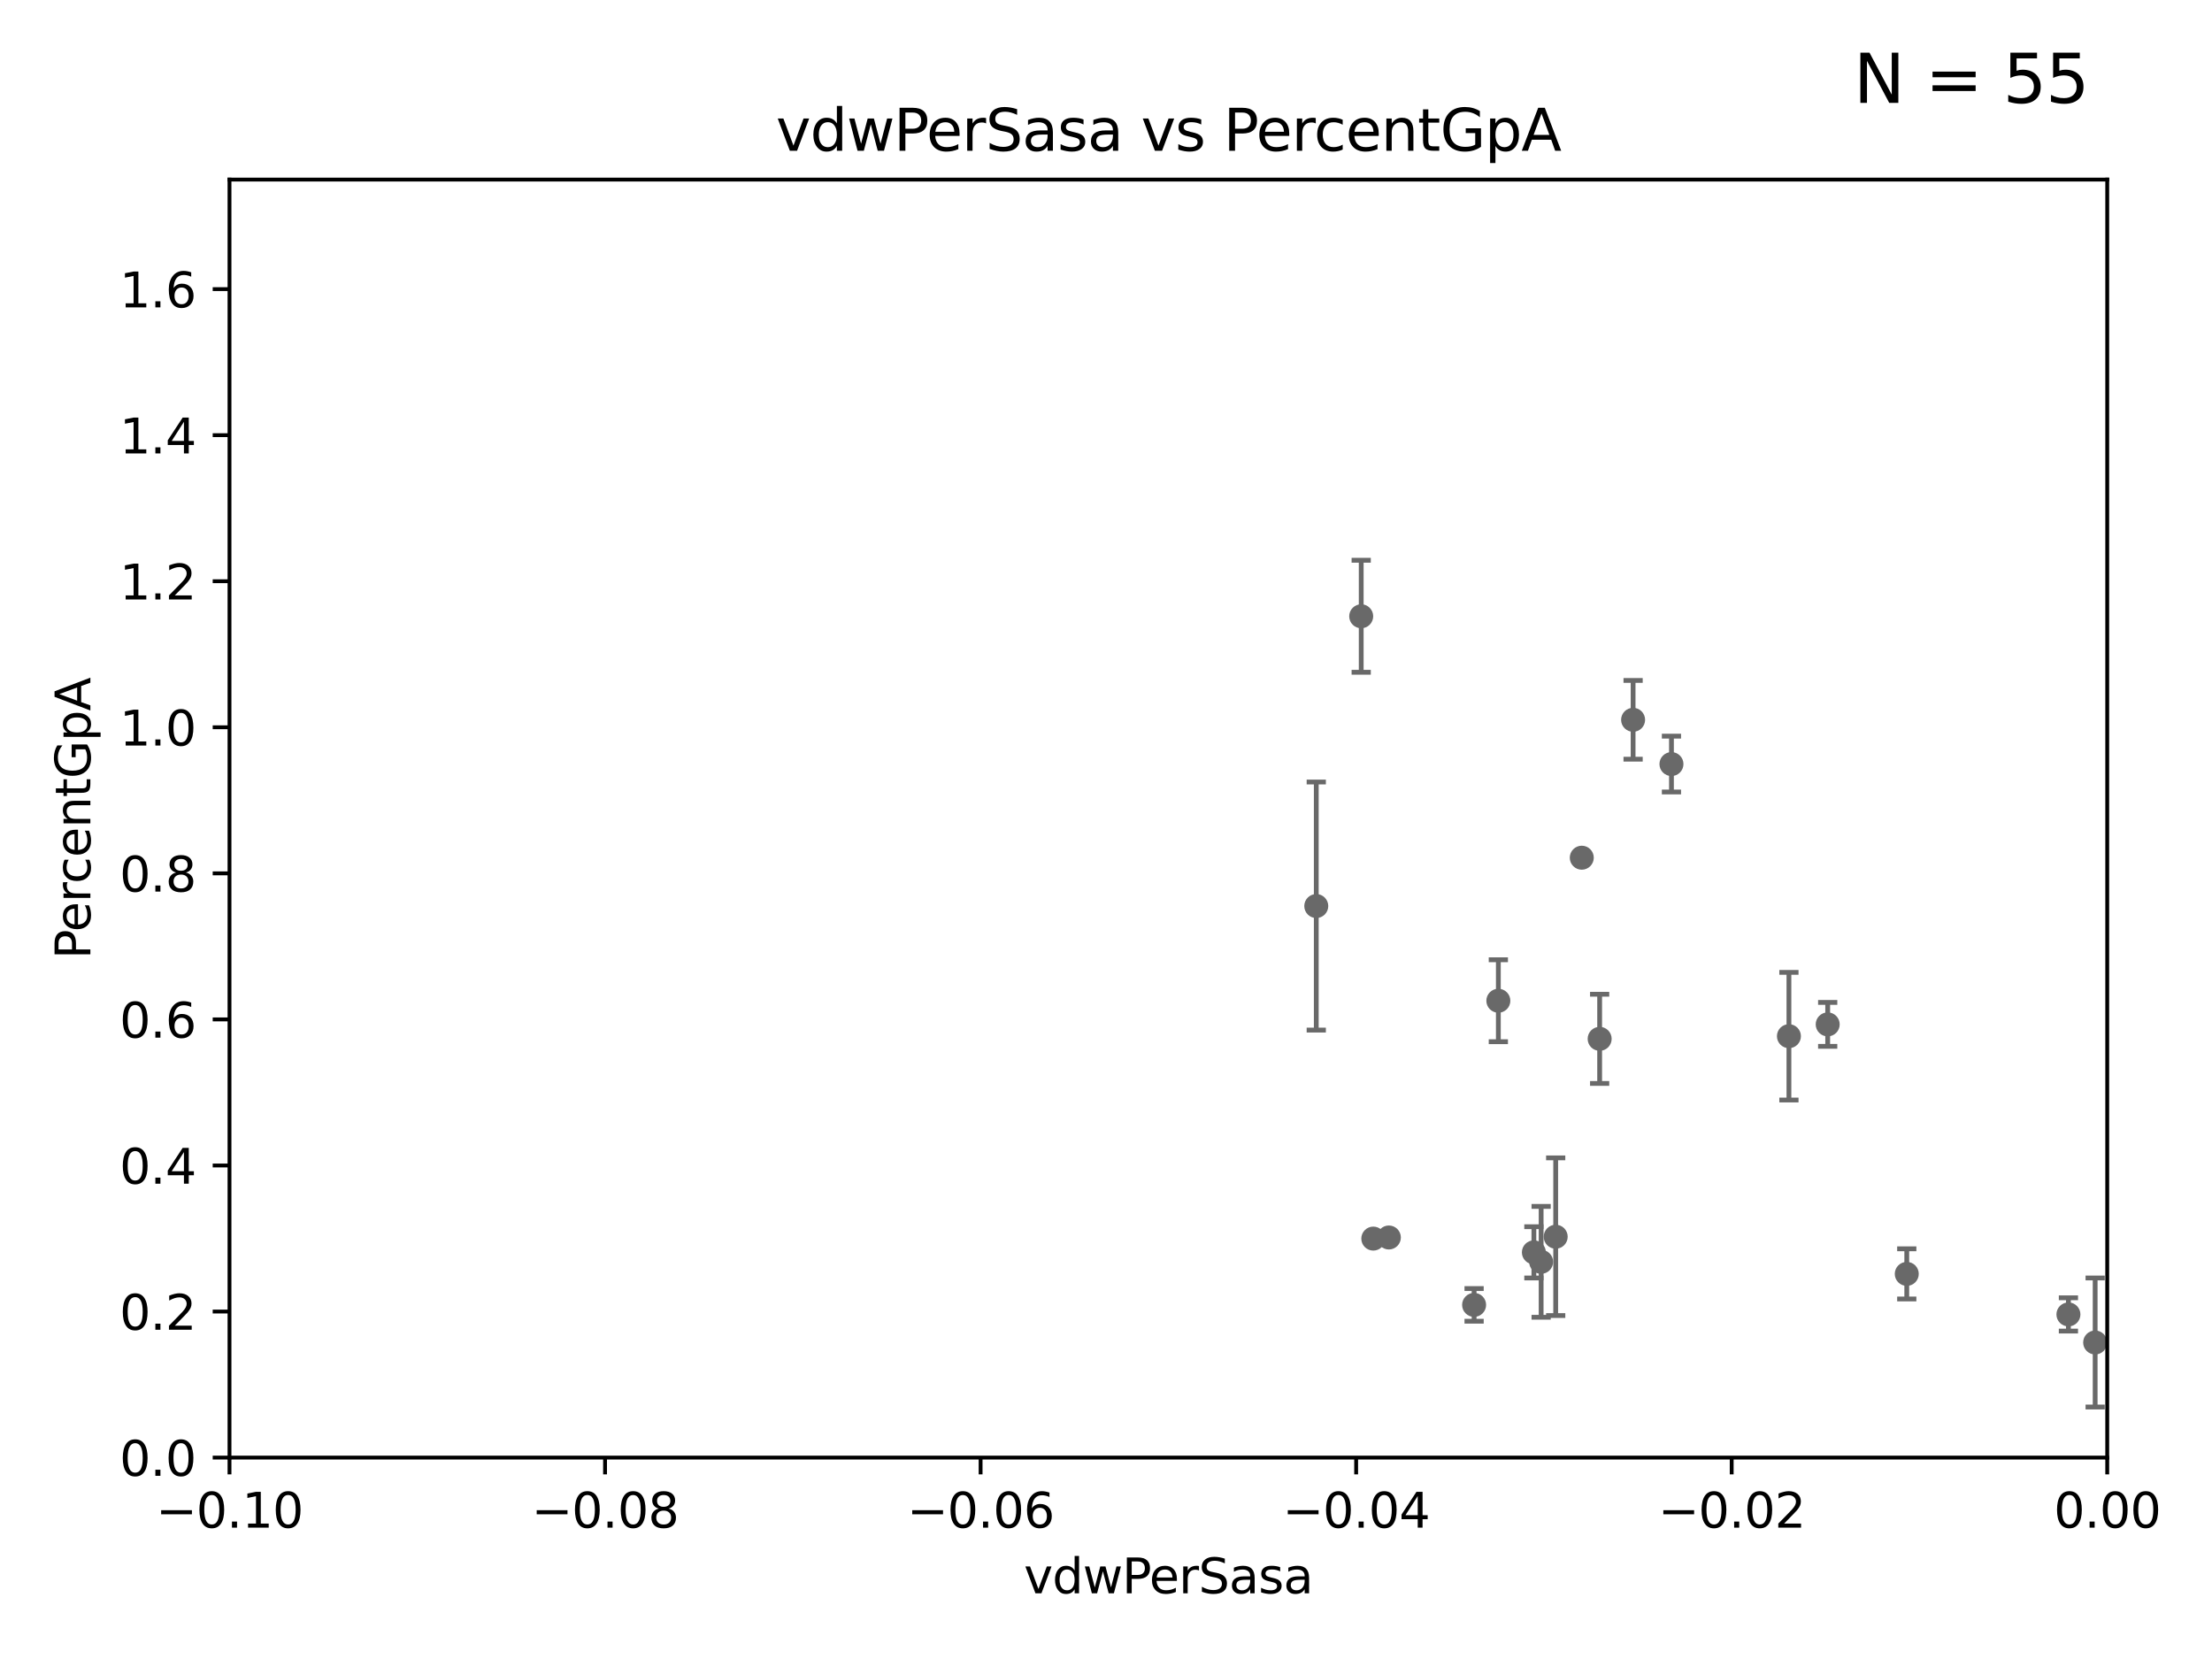 <?xml version="1.0" encoding="utf-8" standalone="no"?>
<!DOCTYPE svg PUBLIC "-//W3C//DTD SVG 1.1//EN"
  "http://www.w3.org/Graphics/SVG/1.1/DTD/svg11.dtd">
<svg xmlns:xlink="http://www.w3.org/1999/xlink" width="460.8pt" height="345.6pt" viewBox="0 0 460.8 345.6" xmlns="http://www.w3.org/2000/svg" version="1.1">
 <defs>
  <style type="text/css">*{stroke-linejoin: round; stroke-linecap: butt}</style>
 </defs>
 <g id="figure_1">
  <g id="patch_1">
   <path d="M 0 345.6 
L 460.8 345.6 
L 460.8 0 
L 0 0 
z
" style="fill: #ffffff"/>
  </g>
  <g id="axes_1">
   <g id="patch_2">
    <path d="M 47.81 303.64 
L 438.975 303.64 
L 438.975 37.411 
L 47.81 37.411 
z
" style="fill: #ffffff"/>
   </g>
   <g id="PathCollection_1">
    <defs>
     <path id="mbc9304e304" d="M 0 1.118 
C 0.297 1.118 0.581 1 0.791 0.791 
C 1 0.581 1.118 0.297 1.118 0 
C 1.118 -0.297 1 -0.581 0.791 -0.791 
C 0.581 -1 0.297 -1.118 0 -1.118 
C -0.297 -1.118 -0.581 -1 -0.791 -0.791 
C -1 -0.581 -1.118 -0.297 -1.118 0 
C -1.118 0.297 -1 0.581 -0.791 0.791 
C -0.581 1 -0.297 1.118 0 1.118 
z
" style="stroke: #696969"/>
    </defs>
    <g clip-path="url(#pb06c8b410a)">
     <use xlink:href="#mbc9304e304" x="9653.976" y="195.67" style="fill: #696969; stroke: #696969"/>
     <use xlink:href="#mbc9304e304" x="1565.303" y="280.062" style="fill: #696969; stroke: #696969"/>
     <use xlink:href="#mbc9304e304" x="866.01" y="264.777" style="fill: #696969; stroke: #696969"/>
     <use xlink:href="#mbc9304e304" x="307.083" y="271.833" style="fill: #696969; stroke: #696969"/>
     <use xlink:href="#mbc9304e304" x="283.563" y="128.379" style="fill: #696969; stroke: #696969"/>
     <use xlink:href="#mbc9304e304" x="552.447" y="169.654" style="fill: #696969; stroke: #696969"/>
     <use xlink:href="#mbc9304e304" x="528.298" y="275.444" style="fill: #696969; stroke: #696969"/>
     <use xlink:href="#mbc9304e304" x="319.535" y="260.887" style="fill: #696969; stroke: #696969"/>
     <use xlink:href="#mbc9304e304" x="688.225" y="268.204" style="fill: #696969; stroke: #696969"/>
     <use xlink:href="#mbc9304e304" x="289.325" y="257.791" style="fill: #696969; stroke: #696969"/>
     <use xlink:href="#mbc9304e304" x="33178.6" y="258.101" style="fill: #696969; stroke: #696969"/>
     <use xlink:href="#mbc9304e304" x="33178.6" y="283.722" style="fill: #696969; stroke: #696969"/>
     <use xlink:href="#mbc9304e304" x="1369.319" y="283.915" style="fill: #696969; stroke: #696969"/>
     <use xlink:href="#mbc9304e304" x="1175.123" y="276.032" style="fill: #696969; stroke: #696969"/>
     <use xlink:href="#mbc9304e304" x="380.743" y="213.398" style="fill: #696969; stroke: #696969"/>
     <use xlink:href="#mbc9304e304" x="436.459" y="279.665" style="fill: #696969; stroke: #696969"/>
     <use xlink:href="#mbc9304e304" x="8765.31" y="273.807" style="fill: #696969; stroke: #696969"/>
     <use xlink:href="#mbc9304e304" x="33178.6" y="273.233" style="fill: #696969; stroke: #696969"/>
     <use xlink:href="#mbc9304e304" x="33178.6" y="280.37" style="fill: #696969; stroke: #696969"/>
     <use xlink:href="#mbc9304e304" x="1002.604" y="281.76" style="fill: #696969; stroke: #696969"/>
     <use xlink:href="#mbc9304e304" x="33178.6" y="263.62" style="fill: #696969; stroke: #696969"/>
     <use xlink:href="#mbc9304e304" x="33178.6" y="261.503" style="fill: #696969; stroke: #696969"/>
     <use xlink:href="#mbc9304e304" x="538.1" y="261.758" style="fill: #696969; stroke: #696969"/>
     <use xlink:href="#mbc9304e304" x="2211.738" y="266.665" style="fill: #696969; stroke: #696969"/>
     <use xlink:href="#mbc9304e304" x="312.133" y="208.472" style="fill: #696969; stroke: #696969"/>
     <use xlink:href="#mbc9304e304" x="430.89" y="273.817" style="fill: #696969; stroke: #696969"/>
     <use xlink:href="#mbc9304e304" x="879.323" y="267.476" style="fill: #696969; stroke: #696969"/>
     <use xlink:href="#mbc9304e304" x="718.891" y="183.463" style="fill: #696969; stroke: #696969"/>
     <use xlink:href="#mbc9304e304" x="1232.283" y="269.36" style="fill: #696969; stroke: #696969"/>
     <use xlink:href="#mbc9304e304" x="324.079" y="257.632" style="fill: #696969; stroke: #696969"/>
     <use xlink:href="#mbc9304e304" x="348.194" y="159.169" style="fill: #696969; stroke: #696969"/>
     <use xlink:href="#mbc9304e304" x="6236" y="267.765" style="fill: #696969; stroke: #696969"/>
     <use xlink:href="#mbc9304e304" x="1198.84" y="284.567" style="fill: #696969; stroke: #696969"/>
     <use xlink:href="#mbc9304e304" x="321.046" y="262.862" style="fill: #696969; stroke: #696969"/>
     <use xlink:href="#mbc9304e304" x="636.722" y="273.883" style="fill: #696969; stroke: #696969"/>
     <use xlink:href="#mbc9304e304" x="844.499" y="255.442" style="fill: #696969; stroke: #696969"/>
     <use xlink:href="#mbc9304e304" x="726.862" y="271.695" style="fill: #696969; stroke: #696969"/>
     <use xlink:href="#mbc9304e304" x="24264.624" y="280.252" style="fill: #696969; stroke: #696969"/>
     <use xlink:href="#mbc9304e304" x="463.558" y="272.193" style="fill: #696969; stroke: #696969"/>
     <use xlink:href="#mbc9304e304" x="1070.57" y="259.704" style="fill: #696969; stroke: #696969"/>
     <use xlink:href="#mbc9304e304" x="372.666" y="215.856" style="fill: #696969; stroke: #696969"/>
     <use xlink:href="#mbc9304e304" x="274.203" y="188.745" style="fill: #696969; stroke: #696969"/>
     <use xlink:href="#mbc9304e304" x="340.205" y="149.949" style="fill: #696969; stroke: #696969"/>
     <use xlink:href="#mbc9304e304" x="397.215" y="265.375" style="fill: #696969; stroke: #696969"/>
     <use xlink:href="#mbc9304e304" x="510.7" y="231.703" style="fill: #696969; stroke: #696969"/>
     <use xlink:href="#mbc9304e304" x="1459.658" y="269.341" style="fill: #696969; stroke: #696969"/>
     <use xlink:href="#mbc9304e304" x="9782.265" y="276.916" style="fill: #696969; stroke: #696969"/>
     <use xlink:href="#mbc9304e304" x="286.084" y="258.022" style="fill: #696969; stroke: #696969"/>
     <use xlink:href="#mbc9304e304" x="33178.6" y="263.758" style="fill: #696969; stroke: #696969"/>
     <use xlink:href="#mbc9304e304" x="33178.6" y="255.596" style="fill: #696969; stroke: #696969"/>
     <use xlink:href="#mbc9304e304" x="2691.073" y="247.439" style="fill: #696969; stroke: #696969"/>
     <use xlink:href="#mbc9304e304" x="33178.6" y="247.667" style="fill: #696969; stroke: #696969"/>
     <use xlink:href="#mbc9304e304" x="33178.6" y="187.638" style="fill: #696969; stroke: #696969"/>
     <use xlink:href="#mbc9304e304" x="329.513" y="178.676" style="fill: #696969; stroke: #696969"/>
     <use xlink:href="#mbc9304e304" x="564.345" y="267.931" style="fill: #696969; stroke: #696969"/>
     <use xlink:href="#mbc9304e304" x="333.237" y="216.408" style="fill: #696969; stroke: #696969"/>
     <use xlink:href="#mbc9304e304" x="463.894" y="247.07" style="fill: #696969; stroke: #696969"/>
     <use xlink:href="#mbc9304e304" x="803.797" y="264.922" style="fill: #696969; stroke: #696969"/>
     <use xlink:href="#mbc9304e304" x="22883.803" y="176.593" style="fill: #696969; stroke: #696969"/>
     <use xlink:href="#mbc9304e304" x="19660.018" y="187.24" style="fill: #696969; stroke: #696969"/>
    </g>
   </g>
   <g id="matplotlib.axis_1">
    <g id="xtick_1">
     <g id="line2d_1">
      <defs>
       <path id="m55d1fd23fe" d="M 0 0 
L 0 3.5 
" style="stroke: #000000; stroke-width: 0.8"/>
      </defs>
      <g>
       <use xlink:href="#m55d1fd23fe" x="47.81" y="303.64" style="stroke: #000000; stroke-width: 0.8"/>
      </g>
     </g>
     <g id="text_1">
      <!-- −0.10 -->
      <g transform="translate(32.487 318.238)scale(0.1 -0.1)">
       <defs>
        <path id="DejaVuSans-2212" d="M 678 2272 
L 4684 2272 
L 4684 1741 
L 678 1741 
L 678 2272 
z
" transform="scale(0.016)"/>
        <path id="DejaVuSans-30" d="M 2034 4250 
Q 1547 4250 1301 3770 
Q 1056 3291 1056 2328 
Q 1056 1369 1301 889 
Q 1547 409 2034 409 
Q 2525 409 2770 889 
Q 3016 1369 3016 2328 
Q 3016 3291 2770 3770 
Q 2525 4250 2034 4250 
z
M 2034 4750 
Q 2819 4750 3233 4129 
Q 3647 3509 3647 2328 
Q 3647 1150 3233 529 
Q 2819 -91 2034 -91 
Q 1250 -91 836 529 
Q 422 1150 422 2328 
Q 422 3509 836 4129 
Q 1250 4750 2034 4750 
z
" transform="scale(0.016)"/>
        <path id="DejaVuSans-2e" d="M 684 794 
L 1344 794 
L 1344 0 
L 684 0 
L 684 794 
z
" transform="scale(0.016)"/>
        <path id="DejaVuSans-31" d="M 794 531 
L 1825 531 
L 1825 4091 
L 703 3866 
L 703 4441 
L 1819 4666 
L 2450 4666 
L 2450 531 
L 3481 531 
L 3481 0 
L 794 0 
L 794 531 
z
" transform="scale(0.016)"/>
       </defs>
       <use xlink:href="#DejaVuSans-2212"/>
       <use xlink:href="#DejaVuSans-30" x="83.789"/>
       <use xlink:href="#DejaVuSans-2e" x="147.412"/>
       <use xlink:href="#DejaVuSans-31" x="179.199"/>
       <use xlink:href="#DejaVuSans-30" x="242.822"/>
      </g>
     </g>
    </g>
    <g id="xtick_2">
     <g id="line2d_2">
      <g>
       <use xlink:href="#m55d1fd23fe" x="126.043" y="303.64" style="stroke: #000000; stroke-width: 0.8"/>
      </g>
     </g>
     <g id="text_2">
      <!-- −0.08 -->
      <g transform="translate(110.72 318.238)scale(0.1 -0.1)">
       <defs>
        <path id="DejaVuSans-38" d="M 2034 2216 
Q 1584 2216 1326 1975 
Q 1069 1734 1069 1313 
Q 1069 891 1326 650 
Q 1584 409 2034 409 
Q 2484 409 2743 651 
Q 3003 894 3003 1313 
Q 3003 1734 2745 1975 
Q 2488 2216 2034 2216 
z
M 1403 2484 
Q 997 2584 770 2862 
Q 544 3141 544 3541 
Q 544 4100 942 4425 
Q 1341 4750 2034 4750 
Q 2731 4750 3128 4425 
Q 3525 4100 3525 3541 
Q 3525 3141 3298 2862 
Q 3072 2584 2669 2484 
Q 3125 2378 3379 2068 
Q 3634 1759 3634 1313 
Q 3634 634 3220 271 
Q 2806 -91 2034 -91 
Q 1263 -91 848 271 
Q 434 634 434 1313 
Q 434 1759 690 2068 
Q 947 2378 1403 2484 
z
M 1172 3481 
Q 1172 3119 1398 2916 
Q 1625 2713 2034 2713 
Q 2441 2713 2670 2916 
Q 2900 3119 2900 3481 
Q 2900 3844 2670 4047 
Q 2441 4250 2034 4250 
Q 1625 4250 1398 4047 
Q 1172 3844 1172 3481 
z
" transform="scale(0.016)"/>
       </defs>
       <use xlink:href="#DejaVuSans-2212"/>
       <use xlink:href="#DejaVuSans-30" x="83.789"/>
       <use xlink:href="#DejaVuSans-2e" x="147.412"/>
       <use xlink:href="#DejaVuSans-30" x="179.199"/>
       <use xlink:href="#DejaVuSans-38" x="242.822"/>
      </g>
     </g>
    </g>
    <g id="xtick_3">
     <g id="line2d_3">
      <g>
       <use xlink:href="#m55d1fd23fe" x="204.276" y="303.64" style="stroke: #000000; stroke-width: 0.8"/>
      </g>
     </g>
     <g id="text_3">
      <!-- −0.06 -->
      <g transform="translate(188.953 318.238)scale(0.1 -0.1)">
       <defs>
        <path id="DejaVuSans-36" d="M 2113 2584 
Q 1688 2584 1439 2293 
Q 1191 2003 1191 1497 
Q 1191 994 1439 701 
Q 1688 409 2113 409 
Q 2538 409 2786 701 
Q 3034 994 3034 1497 
Q 3034 2003 2786 2293 
Q 2538 2584 2113 2584 
z
M 3366 4563 
L 3366 3988 
Q 3128 4100 2886 4159 
Q 2644 4219 2406 4219 
Q 1781 4219 1451 3797 
Q 1122 3375 1075 2522 
Q 1259 2794 1537 2939 
Q 1816 3084 2150 3084 
Q 2853 3084 3261 2657 
Q 3669 2231 3669 1497 
Q 3669 778 3244 343 
Q 2819 -91 2113 -91 
Q 1303 -91 875 529 
Q 447 1150 447 2328 
Q 447 3434 972 4092 
Q 1497 4750 2381 4750 
Q 2619 4750 2861 4703 
Q 3103 4656 3366 4563 
z
" transform="scale(0.016)"/>
       </defs>
       <use xlink:href="#DejaVuSans-2212"/>
       <use xlink:href="#DejaVuSans-30" x="83.789"/>
       <use xlink:href="#DejaVuSans-2e" x="147.412"/>
       <use xlink:href="#DejaVuSans-30" x="179.199"/>
       <use xlink:href="#DejaVuSans-36" x="242.822"/>
      </g>
     </g>
    </g>
    <g id="xtick_4">
     <g id="line2d_4">
      <g>
       <use xlink:href="#m55d1fd23fe" x="282.509" y="303.64" style="stroke: #000000; stroke-width: 0.8"/>
      </g>
     </g>
     <g id="text_4">
      <!-- −0.04 -->
      <g transform="translate(267.186 318.238)scale(0.1 -0.1)">
       <defs>
        <path id="DejaVuSans-34" d="M 2419 4116 
L 825 1625 
L 2419 1625 
L 2419 4116 
z
M 2253 4666 
L 3047 4666 
L 3047 1625 
L 3713 1625 
L 3713 1100 
L 3047 1100 
L 3047 0 
L 2419 0 
L 2419 1100 
L 313 1100 
L 313 1709 
L 2253 4666 
z
" transform="scale(0.016)"/>
       </defs>
       <use xlink:href="#DejaVuSans-2212"/>
       <use xlink:href="#DejaVuSans-30" x="83.789"/>
       <use xlink:href="#DejaVuSans-2e" x="147.412"/>
       <use xlink:href="#DejaVuSans-30" x="179.199"/>
       <use xlink:href="#DejaVuSans-34" x="242.822"/>
      </g>
     </g>
    </g>
    <g id="xtick_5">
     <g id="line2d_5">
      <g>
       <use xlink:href="#m55d1fd23fe" x="360.742" y="303.64" style="stroke: #000000; stroke-width: 0.8"/>
      </g>
     </g>
     <g id="text_5">
      <!-- −0.02 -->
      <g transform="translate(345.419 318.238)scale(0.1 -0.1)">
       <defs>
        <path id="DejaVuSans-32" d="M 1228 531 
L 3431 531 
L 3431 0 
L 469 0 
L 469 531 
Q 828 903 1448 1529 
Q 2069 2156 2228 2338 
Q 2531 2678 2651 2914 
Q 2772 3150 2772 3378 
Q 2772 3750 2511 3984 
Q 2250 4219 1831 4219 
Q 1534 4219 1204 4116 
Q 875 4013 500 3803 
L 500 4441 
Q 881 4594 1212 4672 
Q 1544 4750 1819 4750 
Q 2544 4750 2975 4387 
Q 3406 4025 3406 3419 
Q 3406 3131 3298 2873 
Q 3191 2616 2906 2266 
Q 2828 2175 2409 1742 
Q 1991 1309 1228 531 
z
" transform="scale(0.016)"/>
       </defs>
       <use xlink:href="#DejaVuSans-2212"/>
       <use xlink:href="#DejaVuSans-30" x="83.789"/>
       <use xlink:href="#DejaVuSans-2e" x="147.412"/>
       <use xlink:href="#DejaVuSans-30" x="179.199"/>
       <use xlink:href="#DejaVuSans-32" x="242.822"/>
      </g>
     </g>
    </g>
    <g id="xtick_6">
     <g id="line2d_6">
      <g>
       <use xlink:href="#m55d1fd23fe" x="438.975" y="303.64" style="stroke: #000000; stroke-width: 0.8"/>
      </g>
     </g>
     <g id="text_6">
      <!-- 0.00 -->
      <g transform="translate(427.842 318.238)scale(0.1 -0.1)">
       <use xlink:href="#DejaVuSans-30"/>
       <use xlink:href="#DejaVuSans-2e" x="63.623"/>
       <use xlink:href="#DejaVuSans-30" x="95.41"/>
       <use xlink:href="#DejaVuSans-30" x="159.033"/>
      </g>
     </g>
    </g>
    <g id="text_7">
     <!-- vdwPerSasa -->
     <g transform="translate(213.297 331.917)scale(0.1 -0.1)">
      <defs>
       <path id="DejaVuSans-76" d="M 191 3500 
L 800 3500 
L 1894 563 
L 2988 3500 
L 3597 3500 
L 2284 0 
L 1503 0 
L 191 3500 
z
" transform="scale(0.016)"/>
       <path id="DejaVuSans-64" d="M 2906 2969 
L 2906 4863 
L 3481 4863 
L 3481 0 
L 2906 0 
L 2906 525 
Q 2725 213 2448 61 
Q 2172 -91 1784 -91 
Q 1150 -91 751 415 
Q 353 922 353 1747 
Q 353 2572 751 3078 
Q 1150 3584 1784 3584 
Q 2172 3584 2448 3432 
Q 2725 3281 2906 2969 
z
M 947 1747 
Q 947 1113 1208 752 
Q 1469 391 1925 391 
Q 2381 391 2643 752 
Q 2906 1113 2906 1747 
Q 2906 2381 2643 2742 
Q 2381 3103 1925 3103 
Q 1469 3103 1208 2742 
Q 947 2381 947 1747 
z
" transform="scale(0.016)"/>
       <path id="DejaVuSans-77" d="M 269 3500 
L 844 3500 
L 1563 769 
L 2278 3500 
L 2956 3500 
L 3675 769 
L 4391 3500 
L 4966 3500 
L 4050 0 
L 3372 0 
L 2619 2869 
L 1863 0 
L 1184 0 
L 269 3500 
z
" transform="scale(0.016)"/>
       <path id="DejaVuSans-50" d="M 1259 4147 
L 1259 2394 
L 2053 2394 
Q 2494 2394 2734 2622 
Q 2975 2850 2975 3272 
Q 2975 3691 2734 3919 
Q 2494 4147 2053 4147 
L 1259 4147 
z
M 628 4666 
L 2053 4666 
Q 2838 4666 3239 4311 
Q 3641 3956 3641 3272 
Q 3641 2581 3239 2228 
Q 2838 1875 2053 1875 
L 1259 1875 
L 1259 0 
L 628 0 
L 628 4666 
z
" transform="scale(0.016)"/>
       <path id="DejaVuSans-65" d="M 3597 1894 
L 3597 1613 
L 953 1613 
Q 991 1019 1311 708 
Q 1631 397 2203 397 
Q 2534 397 2845 478 
Q 3156 559 3463 722 
L 3463 178 
Q 3153 47 2828 -22 
Q 2503 -91 2169 -91 
Q 1331 -91 842 396 
Q 353 884 353 1716 
Q 353 2575 817 3079 
Q 1281 3584 2069 3584 
Q 2775 3584 3186 3129 
Q 3597 2675 3597 1894 
z
M 3022 2063 
Q 3016 2534 2758 2815 
Q 2500 3097 2075 3097 
Q 1594 3097 1305 2825 
Q 1016 2553 972 2059 
L 3022 2063 
z
" transform="scale(0.016)"/>
       <path id="DejaVuSans-72" d="M 2631 2963 
Q 2534 3019 2420 3045 
Q 2306 3072 2169 3072 
Q 1681 3072 1420 2755 
Q 1159 2438 1159 1844 
L 1159 0 
L 581 0 
L 581 3500 
L 1159 3500 
L 1159 2956 
Q 1341 3275 1631 3429 
Q 1922 3584 2338 3584 
Q 2397 3584 2469 3576 
Q 2541 3569 2628 3553 
L 2631 2963 
z
" transform="scale(0.016)"/>
       <path id="DejaVuSans-53" d="M 3425 4513 
L 3425 3897 
Q 3066 4069 2747 4153 
Q 2428 4238 2131 4238 
Q 1616 4238 1336 4038 
Q 1056 3838 1056 3469 
Q 1056 3159 1242 3001 
Q 1428 2844 1947 2747 
L 2328 2669 
Q 3034 2534 3370 2195 
Q 3706 1856 3706 1288 
Q 3706 609 3251 259 
Q 2797 -91 1919 -91 
Q 1588 -91 1214 -16 
Q 841 59 441 206 
L 441 856 
Q 825 641 1194 531 
Q 1563 422 1919 422 
Q 2459 422 2753 634 
Q 3047 847 3047 1241 
Q 3047 1584 2836 1778 
Q 2625 1972 2144 2069 
L 1759 2144 
Q 1053 2284 737 2584 
Q 422 2884 422 3419 
Q 422 4038 858 4394 
Q 1294 4750 2059 4750 
Q 2388 4750 2728 4690 
Q 3069 4631 3425 4513 
z
" transform="scale(0.016)"/>
       <path id="DejaVuSans-61" d="M 2194 1759 
Q 1497 1759 1228 1600 
Q 959 1441 959 1056 
Q 959 750 1161 570 
Q 1363 391 1709 391 
Q 2188 391 2477 730 
Q 2766 1069 2766 1631 
L 2766 1759 
L 2194 1759 
z
M 3341 1997 
L 3341 0 
L 2766 0 
L 2766 531 
Q 2569 213 2275 61 
Q 1981 -91 1556 -91 
Q 1019 -91 701 211 
Q 384 513 384 1019 
Q 384 1609 779 1909 
Q 1175 2209 1959 2209 
L 2766 2209 
L 2766 2266 
Q 2766 2663 2505 2880 
Q 2244 3097 1772 3097 
Q 1472 3097 1187 3025 
Q 903 2953 641 2809 
L 641 3341 
Q 956 3463 1253 3523 
Q 1550 3584 1831 3584 
Q 2591 3584 2966 3190 
Q 3341 2797 3341 1997 
z
" transform="scale(0.016)"/>
       <path id="DejaVuSans-73" d="M 2834 3397 
L 2834 2853 
Q 2591 2978 2328 3040 
Q 2066 3103 1784 3103 
Q 1356 3103 1142 2972 
Q 928 2841 928 2578 
Q 928 2378 1081 2264 
Q 1234 2150 1697 2047 
L 1894 2003 
Q 2506 1872 2764 1633 
Q 3022 1394 3022 966 
Q 3022 478 2636 193 
Q 2250 -91 1575 -91 
Q 1294 -91 989 -36 
Q 684 19 347 128 
L 347 722 
Q 666 556 975 473 
Q 1284 391 1588 391 
Q 1994 391 2212 530 
Q 2431 669 2431 922 
Q 2431 1156 2273 1281 
Q 2116 1406 1581 1522 
L 1381 1569 
Q 847 1681 609 1914 
Q 372 2147 372 2553 
Q 372 3047 722 3315 
Q 1072 3584 1716 3584 
Q 2034 3584 2315 3537 
Q 2597 3491 2834 3397 
z
" transform="scale(0.016)"/>
      </defs>
      <use xlink:href="#DejaVuSans-76"/>
      <use xlink:href="#DejaVuSans-64" x="59.18"/>
      <use xlink:href="#DejaVuSans-77" x="122.656"/>
      <use xlink:href="#DejaVuSans-50" x="204.443"/>
      <use xlink:href="#DejaVuSans-65" x="261.121"/>
      <use xlink:href="#DejaVuSans-72" x="322.645"/>
      <use xlink:href="#DejaVuSans-53" x="363.758"/>
      <use xlink:href="#DejaVuSans-61" x="427.234"/>
      <use xlink:href="#DejaVuSans-73" x="488.514"/>
      <use xlink:href="#DejaVuSans-61" x="540.613"/>
     </g>
    </g>
   </g>
   <g id="matplotlib.axis_2">
    <g id="ytick_1">
     <g id="line2d_7">
      <defs>
       <path id="m50c8a718c4" d="M 0 0 
L -3.5 0 
" style="stroke: #000000; stroke-width: 0.8"/>
      </defs>
      <g>
       <use xlink:href="#m50c8a718c4" x="47.81" y="303.64" style="stroke: #000000; stroke-width: 0.8"/>
      </g>
     </g>
     <g id="text_8">
      <!-- 0.0 -->
      <g transform="translate(24.907 307.439)scale(0.1 -0.1)">
       <use xlink:href="#DejaVuSans-30"/>
       <use xlink:href="#DejaVuSans-2e" x="63.623"/>
       <use xlink:href="#DejaVuSans-30" x="95.41"/>
      </g>
     </g>
    </g>
    <g id="ytick_2">
     <g id="line2d_8">
      <g>
       <use xlink:href="#m50c8a718c4" x="47.81" y="273.214" style="stroke: #000000; stroke-width: 0.8"/>
      </g>
     </g>
     <g id="text_9">
      <!-- 0.2 -->
      <g transform="translate(24.907 277.013)scale(0.1 -0.1)">
       <use xlink:href="#DejaVuSans-30"/>
       <use xlink:href="#DejaVuSans-2e" x="63.623"/>
       <use xlink:href="#DejaVuSans-32" x="95.41"/>
      </g>
     </g>
    </g>
    <g id="ytick_3">
     <g id="line2d_9">
      <g>
       <use xlink:href="#m50c8a718c4" x="47.81" y="242.788" style="stroke: #000000; stroke-width: 0.8"/>
      </g>
     </g>
     <g id="text_10">
      <!-- 0.4 -->
      <g transform="translate(24.907 246.587)scale(0.1 -0.1)">
       <use xlink:href="#DejaVuSans-30"/>
       <use xlink:href="#DejaVuSans-2e" x="63.623"/>
       <use xlink:href="#DejaVuSans-34" x="95.41"/>
      </g>
     </g>
    </g>
    <g id="ytick_4">
     <g id="line2d_10">
      <g>
       <use xlink:href="#m50c8a718c4" x="47.81" y="212.362" style="stroke: #000000; stroke-width: 0.8"/>
      </g>
     </g>
     <g id="text_11">
      <!-- 0.6 -->
      <g transform="translate(24.907 216.161)scale(0.1 -0.1)">
       <use xlink:href="#DejaVuSans-30"/>
       <use xlink:href="#DejaVuSans-2e" x="63.623"/>
       <use xlink:href="#DejaVuSans-36" x="95.41"/>
      </g>
     </g>
    </g>
    <g id="ytick_5">
     <g id="line2d_11">
      <g>
       <use xlink:href="#m50c8a718c4" x="47.81" y="181.935" style="stroke: #000000; stroke-width: 0.8"/>
      </g>
     </g>
     <g id="text_12">
      <!-- 0.8 -->
      <g transform="translate(24.907 185.735)scale(0.1 -0.1)">
       <use xlink:href="#DejaVuSans-30"/>
       <use xlink:href="#DejaVuSans-2e" x="63.623"/>
       <use xlink:href="#DejaVuSans-38" x="95.41"/>
      </g>
     </g>
    </g>
    <g id="ytick_6">
     <g id="line2d_12">
      <g>
       <use xlink:href="#m50c8a718c4" x="47.81" y="151.509" style="stroke: #000000; stroke-width: 0.8"/>
      </g>
     </g>
     <g id="text_13">
      <!-- 1.0 -->
      <g transform="translate(24.907 155.308)scale(0.1 -0.1)">
       <use xlink:href="#DejaVuSans-31"/>
       <use xlink:href="#DejaVuSans-2e" x="63.623"/>
       <use xlink:href="#DejaVuSans-30" x="95.41"/>
      </g>
     </g>
    </g>
    <g id="ytick_7">
     <g id="line2d_13">
      <g>
       <use xlink:href="#m50c8a718c4" x="47.81" y="121.083" style="stroke: #000000; stroke-width: 0.8"/>
      </g>
     </g>
     <g id="text_14">
      <!-- 1.2 -->
      <g transform="translate(24.907 124.882)scale(0.1 -0.1)">
       <use xlink:href="#DejaVuSans-31"/>
       <use xlink:href="#DejaVuSans-2e" x="63.623"/>
       <use xlink:href="#DejaVuSans-32" x="95.41"/>
      </g>
     </g>
    </g>
    <g id="ytick_8">
     <g id="line2d_14">
      <g>
       <use xlink:href="#m50c8a718c4" x="47.81" y="90.657" style="stroke: #000000; stroke-width: 0.8"/>
      </g>
     </g>
     <g id="text_15">
      <!-- 1.4 -->
      <g transform="translate(24.907 94.456)scale(0.1 -0.1)">
       <use xlink:href="#DejaVuSans-31"/>
       <use xlink:href="#DejaVuSans-2e" x="63.623"/>
       <use xlink:href="#DejaVuSans-34" x="95.41"/>
      </g>
     </g>
    </g>
    <g id="ytick_9">
     <g id="line2d_15">
      <g>
       <use xlink:href="#m50c8a718c4" x="47.81" y="60.231" style="stroke: #000000; stroke-width: 0.8"/>
      </g>
     </g>
     <g id="text_16">
      <!-- 1.6 -->
      <g transform="translate(24.907 64.03)scale(0.1 -0.1)">
       <use xlink:href="#DejaVuSans-31"/>
       <use xlink:href="#DejaVuSans-2e" x="63.623"/>
       <use xlink:href="#DejaVuSans-36" x="95.41"/>
      </g>
     </g>
    </g>
    <g id="text_17">
     <!-- PercentGpA -->
     <g transform="translate(18.827 199.802)rotate(-90)scale(0.1 -0.1)">
      <defs>
       <path id="DejaVuSans-63" d="M 3122 3366 
L 3122 2828 
Q 2878 2963 2633 3030 
Q 2388 3097 2138 3097 
Q 1578 3097 1268 2742 
Q 959 2388 959 1747 
Q 959 1106 1268 751 
Q 1578 397 2138 397 
Q 2388 397 2633 464 
Q 2878 531 3122 666 
L 3122 134 
Q 2881 22 2623 -34 
Q 2366 -91 2075 -91 
Q 1284 -91 818 406 
Q 353 903 353 1747 
Q 353 2603 823 3093 
Q 1294 3584 2113 3584 
Q 2378 3584 2631 3529 
Q 2884 3475 3122 3366 
z
" transform="scale(0.016)"/>
       <path id="DejaVuSans-6e" d="M 3513 2113 
L 3513 0 
L 2938 0 
L 2938 2094 
Q 2938 2591 2744 2837 
Q 2550 3084 2163 3084 
Q 1697 3084 1428 2787 
Q 1159 2491 1159 1978 
L 1159 0 
L 581 0 
L 581 3500 
L 1159 3500 
L 1159 2956 
Q 1366 3272 1645 3428 
Q 1925 3584 2291 3584 
Q 2894 3584 3203 3211 
Q 3513 2838 3513 2113 
z
" transform="scale(0.016)"/>
       <path id="DejaVuSans-74" d="M 1172 4494 
L 1172 3500 
L 2356 3500 
L 2356 3053 
L 1172 3053 
L 1172 1153 
Q 1172 725 1289 603 
Q 1406 481 1766 481 
L 2356 481 
L 2356 0 
L 1766 0 
Q 1100 0 847 248 
Q 594 497 594 1153 
L 594 3053 
L 172 3053 
L 172 3500 
L 594 3500 
L 594 4494 
L 1172 4494 
z
" transform="scale(0.016)"/>
       <path id="DejaVuSans-47" d="M 3809 666 
L 3809 1919 
L 2778 1919 
L 2778 2438 
L 4434 2438 
L 4434 434 
Q 4069 175 3628 42 
Q 3188 -91 2688 -91 
Q 1594 -91 976 548 
Q 359 1188 359 2328 
Q 359 3472 976 4111 
Q 1594 4750 2688 4750 
Q 3144 4750 3555 4637 
Q 3966 4525 4313 4306 
L 4313 3634 
Q 3963 3931 3569 4081 
Q 3175 4231 2741 4231 
Q 1884 4231 1454 3753 
Q 1025 3275 1025 2328 
Q 1025 1384 1454 906 
Q 1884 428 2741 428 
Q 3075 428 3337 486 
Q 3600 544 3809 666 
z
" transform="scale(0.016)"/>
       <path id="DejaVuSans-70" d="M 1159 525 
L 1159 -1331 
L 581 -1331 
L 581 3500 
L 1159 3500 
L 1159 2969 
Q 1341 3281 1617 3432 
Q 1894 3584 2278 3584 
Q 2916 3584 3314 3078 
Q 3713 2572 3713 1747 
Q 3713 922 3314 415 
Q 2916 -91 2278 -91 
Q 1894 -91 1617 61 
Q 1341 213 1159 525 
z
M 3116 1747 
Q 3116 2381 2855 2742 
Q 2594 3103 2138 3103 
Q 1681 3103 1420 2742 
Q 1159 2381 1159 1747 
Q 1159 1113 1420 752 
Q 1681 391 2138 391 
Q 2594 391 2855 752 
Q 3116 1113 3116 1747 
z
" transform="scale(0.016)"/>
       <path id="DejaVuSans-41" d="M 2188 4044 
L 1331 1722 
L 3047 1722 
L 2188 4044 
z
M 1831 4666 
L 2547 4666 
L 4325 0 
L 3669 0 
L 3244 1197 
L 1141 1197 
L 716 0 
L 50 0 
L 1831 4666 
z
" transform="scale(0.016)"/>
      </defs>
      <use xlink:href="#DejaVuSans-50"/>
      <use xlink:href="#DejaVuSans-65" x="56.678"/>
      <use xlink:href="#DejaVuSans-72" x="118.201"/>
      <use xlink:href="#DejaVuSans-63" x="157.064"/>
      <use xlink:href="#DejaVuSans-65" x="212.045"/>
      <use xlink:href="#DejaVuSans-6e" x="273.568"/>
      <use xlink:href="#DejaVuSans-74" x="336.947"/>
      <use xlink:href="#DejaVuSans-47" x="376.156"/>
      <use xlink:href="#DejaVuSans-70" x="453.646"/>
      <use xlink:href="#DejaVuSans-41" x="517.123"/>
     </g>
    </g>
   </g>
   <g id="LineCollection_1">
    <path clip-path="url(#pb06c8b410a)" style="fill: none; stroke: #696969"/>
    <path clip-path="url(#pb06c8b410a)" style="fill: none; stroke: #696969"/>
    <path clip-path="url(#pb06c8b410a)" style="fill: none; stroke: #696969"/>
    <path d="M 307.083 275.235 
L 307.083 268.431 
" clip-path="url(#pb06c8b410a)" style="fill: none; stroke: #696969"/>
    <path d="M 283.563 140.046 
L 283.563 116.711 
" clip-path="url(#pb06c8b410a)" style="fill: none; stroke: #696969"/>
    <path clip-path="url(#pb06c8b410a)" style="fill: none; stroke: #696969"/>
    <path clip-path="url(#pb06c8b410a)" style="fill: none; stroke: #696969"/>
    <path d="M 319.535 266.228 
L 319.535 255.545 
" clip-path="url(#pb06c8b410a)" style="fill: none; stroke: #696969"/>
    <path clip-path="url(#pb06c8b410a)" style="fill: none; stroke: #696969"/>
    <path d="M 289.325 258.503 
L 289.325 257.079 
" clip-path="url(#pb06c8b410a)" style="fill: none; stroke: #696969"/>
    <path clip-path="url(#pb06c8b410a)" style="fill: none; stroke: #696969"/>
    <path clip-path="url(#pb06c8b410a)" style="fill: none; stroke: #696969"/>
    <path clip-path="url(#pb06c8b410a)" style="fill: none; stroke: #696969"/>
    <path d="M 380.743 217.974 
L 380.743 208.822 
" clip-path="url(#pb06c8b410a)" style="fill: none; stroke: #696969"/>
    <path d="M 436.459 293.104 
L 436.459 266.226 
" clip-path="url(#pb06c8b410a)" style="fill: none; stroke: #696969"/>
    <path clip-path="url(#pb06c8b410a)" style="fill: none; stroke: #696969"/>
    <path clip-path="url(#pb06c8b410a)" style="fill: none; stroke: #696969"/>
    <path clip-path="url(#pb06c8b410a)" style="fill: none; stroke: #696969"/>
    <path clip-path="url(#pb06c8b410a)" style="fill: none; stroke: #696969"/>
    <path clip-path="url(#pb06c8b410a)" style="fill: none; stroke: #696969"/>
    <path clip-path="url(#pb06c8b410a)" style="fill: none; stroke: #696969"/>
    <path d="M 312.133 217.005 
L 312.133 199.938 
" clip-path="url(#pb06c8b410a)" style="fill: none; stroke: #696969"/>
    <path d="M 430.89 277.282 
L 430.89 270.352 
" clip-path="url(#pb06c8b410a)" style="fill: none; stroke: #696969"/>
    <path clip-path="url(#pb06c8b410a)" style="fill: none; stroke: #696969"/>
    <path clip-path="url(#pb06c8b410a)" style="fill: none; stroke: #696969"/>
    <path clip-path="url(#pb06c8b410a)" style="fill: none; stroke: #696969"/>
    <path d="M 324.079 274.054 
L 324.079 241.209 
" clip-path="url(#pb06c8b410a)" style="fill: none; stroke: #696969"/>
    <path d="M 348.194 164.985 
L 348.194 153.353 
" clip-path="url(#pb06c8b410a)" style="fill: none; stroke: #696969"/>
    <path clip-path="url(#pb06c8b410a)" style="fill: none; stroke: #696969"/>
    <path clip-path="url(#pb06c8b410a)" style="fill: none; stroke: #696969"/>
    <path d="M 321.046 274.409 
L 321.046 251.316 
" clip-path="url(#pb06c8b410a)" style="fill: none; stroke: #696969"/>
    <path clip-path="url(#pb06c8b410a)" style="fill: none; stroke: #696969"/>
    <path clip-path="url(#pb06c8b410a)" style="fill: none; stroke: #696969"/>
    <path clip-path="url(#pb06c8b410a)" style="fill: none; stroke: #696969"/>
    <path clip-path="url(#pb06c8b410a)" style="fill: none; stroke: #696969"/>
    <path clip-path="url(#pb06c8b410a)" style="fill: none; stroke: #696969"/>
    <path clip-path="url(#pb06c8b410a)" style="fill: none; stroke: #696969"/>
    <path d="M 372.666 229.149 
L 372.666 202.563 
" clip-path="url(#pb06c8b410a)" style="fill: none; stroke: #696969"/>
    <path d="M 274.203 214.584 
L 274.203 162.907 
" clip-path="url(#pb06c8b410a)" style="fill: none; stroke: #696969"/>
    <path d="M 340.205 158.155 
L 340.205 141.744 
" clip-path="url(#pb06c8b410a)" style="fill: none; stroke: #696969"/>
    <path d="M 397.215 270.6 
L 397.215 260.149 
" clip-path="url(#pb06c8b410a)" style="fill: none; stroke: #696969"/>
    <path clip-path="url(#pb06c8b410a)" style="fill: none; stroke: #696969"/>
    <path clip-path="url(#pb06c8b410a)" style="fill: none; stroke: #696969"/>
    <path clip-path="url(#pb06c8b410a)" style="fill: none; stroke: #696969"/>
    <path d="M 286.084 258.557 
L 286.084 257.488 
" clip-path="url(#pb06c8b410a)" style="fill: none; stroke: #696969"/>
    <path clip-path="url(#pb06c8b410a)" style="fill: none; stroke: #696969"/>
    <path clip-path="url(#pb06c8b410a)" style="fill: none; stroke: #696969"/>
    <path clip-path="url(#pb06c8b410a)" style="fill: none; stroke: #696969"/>
    <path d="M 329.513 179.206 
L 329.513 178.147 
" clip-path="url(#pb06c8b410a)" style="fill: none; stroke: #696969"/>
    <path clip-path="url(#pb06c8b410a)" style="fill: none; stroke: #696969"/>
    <path d="M 333.237 225.696 
L 333.237 207.119 
" clip-path="url(#pb06c8b410a)" style="fill: none; stroke: #696969"/>
    <path clip-path="url(#pb06c8b410a)" style="fill: none; stroke: #696969"/>
    <path clip-path="url(#pb06c8b410a)" style="fill: none; stroke: #696969"/>
    <path clip-path="url(#pb06c8b410a)" style="fill: none; stroke: #696969"/>
    <path clip-path="url(#pb06c8b410a)" style="fill: none; stroke: #696969"/>
   </g>
   <g id="line2d_16">
    <defs>
     <path id="mf186a53592" d="M 2 0 
L -2 -0 
" style="stroke: #696969"/>
    </defs>
    <g clip-path="url(#pb06c8b410a)">
     <use xlink:href="#mf186a53592" x="9653.976" y="201.1" style="fill: #696969; stroke: #696969"/>
     <use xlink:href="#mf186a53592" x="1565.303" y="291.026" style="fill: #696969; stroke: #696969"/>
     <use xlink:href="#mf186a53592" x="866.01" y="272.769" style="fill: #696969; stroke: #696969"/>
     <use xlink:href="#mf186a53592" x="307.083" y="275.235" style="fill: #696969; stroke: #696969"/>
     <use xlink:href="#mf186a53592" x="283.563" y="140.046" style="fill: #696969; stroke: #696969"/>
     <use xlink:href="#mf186a53592" x="552.447" y="179.968" style="fill: #696969; stroke: #696969"/>
     <use xlink:href="#mf186a53592" x="528.298" y="284.267" style="fill: #696969; stroke: #696969"/>
     <use xlink:href="#mf186a53592" x="319.535" y="266.228" style="fill: #696969; stroke: #696969"/>
     <use xlink:href="#mf186a53592" x="688.225" y="272.676" style="fill: #696969; stroke: #696969"/>
     <use xlink:href="#mf186a53592" x="289.325" y="258.503" style="fill: #696969; stroke: #696969"/>
     <use xlink:href="#mf186a53592" x="33178.6" y="258.91" style="fill: #696969; stroke: #696969"/>
     <use xlink:href="#mf186a53592" x="33178.6" y="294.562" style="fill: #696969; stroke: #696969"/>
     <use xlink:href="#mf186a53592" x="1369.319" y="294.853" style="fill: #696969; stroke: #696969"/>
     <use xlink:href="#mf186a53592" x="1175.123" y="283.366" style="fill: #696969; stroke: #696969"/>
     <use xlink:href="#mf186a53592" x="380.743" y="217.974" style="fill: #696969; stroke: #696969"/>
     <use xlink:href="#mf186a53592" x="436.459" y="293.104" style="fill: #696969; stroke: #696969"/>
     <use xlink:href="#mf186a53592" x="8765.31" y="278.649" style="fill: #696969; stroke: #696969"/>
     <use xlink:href="#mf186a53592" x="33178.6" y="277.996" style="fill: #696969; stroke: #696969"/>
     <use xlink:href="#mf186a53592" x="33178.6" y="286.64" style="fill: #696969; stroke: #696969"/>
     <use xlink:href="#mf186a53592" x="1002.604" y="288.269" style="fill: #696969; stroke: #696969"/>
     <use xlink:href="#mf186a53592" x="33178.6" y="268.694" style="fill: #696969; stroke: #696969"/>
     <use xlink:href="#mf186a53592" x="33178.6" y="268.423" style="fill: #696969; stroke: #696969"/>
     <use xlink:href="#mf186a53592" x="538.1" y="285.953" style="fill: #696969; stroke: #696969"/>
     <use xlink:href="#mf186a53592" x="2211.738" y="269.444" style="fill: #696969; stroke: #696969"/>
     <use xlink:href="#mf186a53592" x="312.133" y="217.005" style="fill: #696969; stroke: #696969"/>
     <use xlink:href="#mf186a53592" x="430.89" y="277.282" style="fill: #696969; stroke: #696969"/>
     <use xlink:href="#mf186a53592" x="879.323" y="291.012" style="fill: #696969; stroke: #696969"/>
     <use xlink:href="#mf186a53592" x="718.891" y="191.723" style="fill: #696969; stroke: #696969"/>
     <use xlink:href="#mf186a53592" x="1232.283" y="292.297" style="fill: #696969; stroke: #696969"/>
     <use xlink:href="#mf186a53592" x="324.079" y="274.054" style="fill: #696969; stroke: #696969"/>
     <use xlink:href="#mf186a53592" x="348.194" y="164.985" style="fill: #696969; stroke: #696969"/>
     <use xlink:href="#mf186a53592" x="6236" y="273.751" style="fill: #696969; stroke: #696969"/>
     <use xlink:href="#mf186a53592" x="1198.84" y="292.443" style="fill: #696969; stroke: #696969"/>
     <use xlink:href="#mf186a53592" x="321.046" y="274.409" style="fill: #696969; stroke: #696969"/>
     <use xlink:href="#mf186a53592" x="636.722" y="281.857" style="fill: #696969; stroke: #696969"/>
     <use xlink:href="#mf186a53592" x="844.499" y="259.323" style="fill: #696969; stroke: #696969"/>
     <use xlink:href="#mf186a53592" x="726.862" y="280.772" style="fill: #696969; stroke: #696969"/>
     <use xlink:href="#mf186a53592" x="24264.624" y="286.42" style="fill: #696969; stroke: #696969"/>
     <use xlink:href="#mf186a53592" x="463.558" y="273.839" style="fill: #696969; stroke: #696969"/>
     <use xlink:href="#mf186a53592" x="1070.57" y="277.199" style="fill: #696969; stroke: #696969"/>
     <use xlink:href="#mf186a53592" x="372.666" y="229.149" style="fill: #696969; stroke: #696969"/>
     <use xlink:href="#mf186a53592" x="274.203" y="214.584" style="fill: #696969; stroke: #696969"/>
     <use xlink:href="#mf186a53592" x="340.205" y="158.155" style="fill: #696969; stroke: #696969"/>
     <use xlink:href="#mf186a53592" x="397.215" y="270.6" style="fill: #696969; stroke: #696969"/>
     <use xlink:href="#mf186a53592" x="510.7" y="246.692" style="fill: #696969; stroke: #696969"/>
     <use xlink:href="#mf186a53592" x="1459.658" y="272.064" style="fill: #696969; stroke: #696969"/>
     <use xlink:href="#mf186a53592" x="9782.265" y="288.398" style="fill: #696969; stroke: #696969"/>
     <use xlink:href="#mf186a53592" x="286.084" y="258.557" style="fill: #696969; stroke: #696969"/>
     <use xlink:href="#mf186a53592" x="33178.6" y="266.752" style="fill: #696969; stroke: #696969"/>
     <use xlink:href="#mf186a53592" x="33178.6" y="283.974" style="fill: #696969; stroke: #696969"/>
     <use xlink:href="#mf186a53592" x="2691.073" y="282.373" style="fill: #696969; stroke: #696969"/>
     <use xlink:href="#mf186a53592" x="33178.6" y="279.144" style="fill: #696969; stroke: #696969"/>
     <use xlink:href="#mf186a53592" x="33178.6" y="188.84" style="fill: #696969; stroke: #696969"/>
     <use xlink:href="#mf186a53592" x="329.513" y="179.206" style="fill: #696969; stroke: #696969"/>
     <use xlink:href="#mf186a53592" x="564.345" y="276.388" style="fill: #696969; stroke: #696969"/>
     <use xlink:href="#mf186a53592" x="333.237" y="225.696" style="fill: #696969; stroke: #696969"/>
     <use xlink:href="#mf186a53592" x="463.894" y="255.164" style="fill: #696969; stroke: #696969"/>
     <use xlink:href="#mf186a53592" x="803.797" y="281.841" style="fill: #696969; stroke: #696969"/>
     <use xlink:href="#mf186a53592" x="22883.803" y="205.275" style="fill: #696969; stroke: #696969"/>
     <use xlink:href="#mf186a53592" x="19660.018" y="209.699" style="fill: #696969; stroke: #696969"/>
    </g>
   </g>
   <g id="line2d_17">
    <g clip-path="url(#pb06c8b410a)">
     <use xlink:href="#mf186a53592" x="9653.976" y="190.24" style="fill: #696969; stroke: #696969"/>
     <use xlink:href="#mf186a53592" x="1565.303" y="269.098" style="fill: #696969; stroke: #696969"/>
     <use xlink:href="#mf186a53592" x="866.01" y="256.785" style="fill: #696969; stroke: #696969"/>
     <use xlink:href="#mf186a53592" x="307.083" y="268.431" style="fill: #696969; stroke: #696969"/>
     <use xlink:href="#mf186a53592" x="283.563" y="116.711" style="fill: #696969; stroke: #696969"/>
     <use xlink:href="#mf186a53592" x="552.447" y="159.34" style="fill: #696969; stroke: #696969"/>
     <use xlink:href="#mf186a53592" x="528.298" y="266.62" style="fill: #696969; stroke: #696969"/>
     <use xlink:href="#mf186a53592" x="319.535" y="255.545" style="fill: #696969; stroke: #696969"/>
     <use xlink:href="#mf186a53592" x="688.225" y="263.732" style="fill: #696969; stroke: #696969"/>
     <use xlink:href="#mf186a53592" x="289.325" y="257.079" style="fill: #696969; stroke: #696969"/>
     <use xlink:href="#mf186a53592" x="33178.6" y="257.292" style="fill: #696969; stroke: #696969"/>
     <use xlink:href="#mf186a53592" x="33178.6" y="272.883" style="fill: #696969; stroke: #696969"/>
     <use xlink:href="#mf186a53592" x="1369.319" y="272.976" style="fill: #696969; stroke: #696969"/>
     <use xlink:href="#mf186a53592" x="1175.123" y="268.698" style="fill: #696969; stroke: #696969"/>
     <use xlink:href="#mf186a53592" x="380.743" y="208.822" style="fill: #696969; stroke: #696969"/>
     <use xlink:href="#mf186a53592" x="436.459" y="266.226" style="fill: #696969; stroke: #696969"/>
     <use xlink:href="#mf186a53592" x="8765.31" y="268.964" style="fill: #696969; stroke: #696969"/>
     <use xlink:href="#mf186a53592" x="33178.6" y="268.47" style="fill: #696969; stroke: #696969"/>
     <use xlink:href="#mf186a53592" x="33178.6" y="274.099" style="fill: #696969; stroke: #696969"/>
     <use xlink:href="#mf186a53592" x="1002.604" y="275.25" style="fill: #696969; stroke: #696969"/>
     <use xlink:href="#mf186a53592" x="33178.6" y="258.546" style="fill: #696969; stroke: #696969"/>
     <use xlink:href="#mf186a53592" x="33178.6" y="254.583" style="fill: #696969; stroke: #696969"/>
     <use xlink:href="#mf186a53592" x="538.1" y="237.562" style="fill: #696969; stroke: #696969"/>
     <use xlink:href="#mf186a53592" x="2211.738" y="263.887" style="fill: #696969; stroke: #696969"/>
     <use xlink:href="#mf186a53592" x="312.133" y="199.938" style="fill: #696969; stroke: #696969"/>
     <use xlink:href="#mf186a53592" x="430.89" y="270.352" style="fill: #696969; stroke: #696969"/>
     <use xlink:href="#mf186a53592" x="879.323" y="243.939" style="fill: #696969; stroke: #696969"/>
     <use xlink:href="#mf186a53592" x="718.891" y="175.204" style="fill: #696969; stroke: #696969"/>
     <use xlink:href="#mf186a53592" x="1232.283" y="246.423" style="fill: #696969; stroke: #696969"/>
     <use xlink:href="#mf186a53592" x="324.079" y="241.209" style="fill: #696969; stroke: #696969"/>
     <use xlink:href="#mf186a53592" x="348.194" y="153.353" style="fill: #696969; stroke: #696969"/>
     <use xlink:href="#mf186a53592" x="6236" y="261.779" style="fill: #696969; stroke: #696969"/>
     <use xlink:href="#mf186a53592" x="1198.84" y="276.691" style="fill: #696969; stroke: #696969"/>
     <use xlink:href="#mf186a53592" x="321.046" y="251.316" style="fill: #696969; stroke: #696969"/>
     <use xlink:href="#mf186a53592" x="636.722" y="265.908" style="fill: #696969; stroke: #696969"/>
     <use xlink:href="#mf186a53592" x="844.499" y="251.56" style="fill: #696969; stroke: #696969"/>
     <use xlink:href="#mf186a53592" x="726.862" y="262.618" style="fill: #696969; stroke: #696969"/>
     <use xlink:href="#mf186a53592" x="24264.624" y="274.083" style="fill: #696969; stroke: #696969"/>
     <use xlink:href="#mf186a53592" x="463.558" y="270.546" style="fill: #696969; stroke: #696969"/>
     <use xlink:href="#mf186a53592" x="1070.57" y="242.209" style="fill: #696969; stroke: #696969"/>
     <use xlink:href="#mf186a53592" x="372.666" y="202.563" style="fill: #696969; stroke: #696969"/>
     <use xlink:href="#mf186a53592" x="274.203" y="162.907" style="fill: #696969; stroke: #696969"/>
     <use xlink:href="#mf186a53592" x="340.205" y="141.744" style="fill: #696969; stroke: #696969"/>
     <use xlink:href="#mf186a53592" x="397.215" y="260.149" style="fill: #696969; stroke: #696969"/>
     <use xlink:href="#mf186a53592" x="510.7" y="216.715" style="fill: #696969; stroke: #696969"/>
     <use xlink:href="#mf186a53592" x="1459.658" y="266.618" style="fill: #696969; stroke: #696969"/>
     <use xlink:href="#mf186a53592" x="9782.265" y="265.434" style="fill: #696969; stroke: #696969"/>
     <use xlink:href="#mf186a53592" x="286.084" y="257.488" style="fill: #696969; stroke: #696969"/>
     <use xlink:href="#mf186a53592" x="33178.6" y="260.763" style="fill: #696969; stroke: #696969"/>
     <use xlink:href="#mf186a53592" x="33178.6" y="227.218" style="fill: #696969; stroke: #696969"/>
     <use xlink:href="#mf186a53592" x="2691.073" y="212.505" style="fill: #696969; stroke: #696969"/>
     <use xlink:href="#mf186a53592" x="33178.6" y="216.189" style="fill: #696969; stroke: #696969"/>
     <use xlink:href="#mf186a53592" x="33178.6" y="186.437" style="fill: #696969; stroke: #696969"/>
     <use xlink:href="#mf186a53592" x="329.513" y="178.147" style="fill: #696969; stroke: #696969"/>
     <use xlink:href="#mf186a53592" x="564.345" y="259.474" style="fill: #696969; stroke: #696969"/>
     <use xlink:href="#mf186a53592" x="333.237" y="207.119" style="fill: #696969; stroke: #696969"/>
     <use xlink:href="#mf186a53592" x="463.894" y="238.976" style="fill: #696969; stroke: #696969"/>
     <use xlink:href="#mf186a53592" x="803.797" y="248.004" style="fill: #696969; stroke: #696969"/>
     <use xlink:href="#mf186a53592" x="22883.803" y="147.912" style="fill: #696969; stroke: #696969"/>
     <use xlink:href="#mf186a53592" x="19660.018" y="164.781" style="fill: #696969; stroke: #696969"/>
    </g>
   </g>
   <g id="line2d_18">
    <defs>
     <path id="m1a9f3f1d7a" d="M 0 2 
C 0.53 2 1.039 1.789 1.414 1.414 
C 1.789 1.039 2 0.53 2 0 
C 2 -0.53 1.789 -1.039 1.414 -1.414 
C 1.039 -1.789 0.53 -2 0 -2 
C -0.53 -2 -1.039 -1.789 -1.414 -1.414 
C -1.789 -1.039 -2 -0.53 -2 0 
C -2 0.53 -1.789 1.039 -1.414 1.414 
C -1.039 1.789 -0.53 2 0 2 
z
" style="stroke: #696969"/>
    </defs>
    <g clip-path="url(#pb06c8b410a)">
     <use xlink:href="#m1a9f3f1d7a" x="9653.976" y="195.67" style="fill: #696969; stroke: #696969"/>
     <use xlink:href="#m1a9f3f1d7a" x="1565.303" y="280.062" style="fill: #696969; stroke: #696969"/>
     <use xlink:href="#m1a9f3f1d7a" x="866.01" y="264.777" style="fill: #696969; stroke: #696969"/>
     <use xlink:href="#m1a9f3f1d7a" x="307.083" y="271.833" style="fill: #696969; stroke: #696969"/>
     <use xlink:href="#m1a9f3f1d7a" x="283.563" y="128.379" style="fill: #696969; stroke: #696969"/>
     <use xlink:href="#m1a9f3f1d7a" x="552.447" y="169.654" style="fill: #696969; stroke: #696969"/>
     <use xlink:href="#m1a9f3f1d7a" x="528.298" y="275.444" style="fill: #696969; stroke: #696969"/>
     <use xlink:href="#m1a9f3f1d7a" x="319.535" y="260.887" style="fill: #696969; stroke: #696969"/>
     <use xlink:href="#m1a9f3f1d7a" x="688.225" y="268.204" style="fill: #696969; stroke: #696969"/>
     <use xlink:href="#m1a9f3f1d7a" x="289.325" y="257.791" style="fill: #696969; stroke: #696969"/>
     <use xlink:href="#m1a9f3f1d7a" x="33178.6" y="258.101" style="fill: #696969; stroke: #696969"/>
     <use xlink:href="#m1a9f3f1d7a" x="33178.6" y="283.722" style="fill: #696969; stroke: #696969"/>
     <use xlink:href="#m1a9f3f1d7a" x="1369.319" y="283.915" style="fill: #696969; stroke: #696969"/>
     <use xlink:href="#m1a9f3f1d7a" x="1175.123" y="276.032" style="fill: #696969; stroke: #696969"/>
     <use xlink:href="#m1a9f3f1d7a" x="380.743" y="213.398" style="fill: #696969; stroke: #696969"/>
     <use xlink:href="#m1a9f3f1d7a" x="436.459" y="279.665" style="fill: #696969; stroke: #696969"/>
     <use xlink:href="#m1a9f3f1d7a" x="8765.31" y="273.807" style="fill: #696969; stroke: #696969"/>
     <use xlink:href="#m1a9f3f1d7a" x="33178.6" y="273.233" style="fill: #696969; stroke: #696969"/>
     <use xlink:href="#m1a9f3f1d7a" x="33178.6" y="280.37" style="fill: #696969; stroke: #696969"/>
     <use xlink:href="#m1a9f3f1d7a" x="1002.604" y="281.76" style="fill: #696969; stroke: #696969"/>
     <use xlink:href="#m1a9f3f1d7a" x="33178.6" y="263.62" style="fill: #696969; stroke: #696969"/>
     <use xlink:href="#m1a9f3f1d7a" x="33178.6" y="261.503" style="fill: #696969; stroke: #696969"/>
     <use xlink:href="#m1a9f3f1d7a" x="538.1" y="261.758" style="fill: #696969; stroke: #696969"/>
     <use xlink:href="#m1a9f3f1d7a" x="2211.738" y="266.665" style="fill: #696969; stroke: #696969"/>
     <use xlink:href="#m1a9f3f1d7a" x="312.133" y="208.472" style="fill: #696969; stroke: #696969"/>
     <use xlink:href="#m1a9f3f1d7a" x="430.89" y="273.817" style="fill: #696969; stroke: #696969"/>
     <use xlink:href="#m1a9f3f1d7a" x="879.323" y="267.476" style="fill: #696969; stroke: #696969"/>
     <use xlink:href="#m1a9f3f1d7a" x="718.891" y="183.463" style="fill: #696969; stroke: #696969"/>
     <use xlink:href="#m1a9f3f1d7a" x="1232.283" y="269.36" style="fill: #696969; stroke: #696969"/>
     <use xlink:href="#m1a9f3f1d7a" x="324.079" y="257.632" style="fill: #696969; stroke: #696969"/>
     <use xlink:href="#m1a9f3f1d7a" x="348.194" y="159.169" style="fill: #696969; stroke: #696969"/>
     <use xlink:href="#m1a9f3f1d7a" x="6236" y="267.765" style="fill: #696969; stroke: #696969"/>
     <use xlink:href="#m1a9f3f1d7a" x="1198.84" y="284.567" style="fill: #696969; stroke: #696969"/>
     <use xlink:href="#m1a9f3f1d7a" x="321.046" y="262.862" style="fill: #696969; stroke: #696969"/>
     <use xlink:href="#m1a9f3f1d7a" x="636.722" y="273.883" style="fill: #696969; stroke: #696969"/>
     <use xlink:href="#m1a9f3f1d7a" x="844.499" y="255.442" style="fill: #696969; stroke: #696969"/>
     <use xlink:href="#m1a9f3f1d7a" x="726.862" y="271.695" style="fill: #696969; stroke: #696969"/>
     <use xlink:href="#m1a9f3f1d7a" x="24264.624" y="280.252" style="fill: #696969; stroke: #696969"/>
     <use xlink:href="#m1a9f3f1d7a" x="463.558" y="272.193" style="fill: #696969; stroke: #696969"/>
     <use xlink:href="#m1a9f3f1d7a" x="1070.57" y="259.704" style="fill: #696969; stroke: #696969"/>
     <use xlink:href="#m1a9f3f1d7a" x="372.666" y="215.856" style="fill: #696969; stroke: #696969"/>
     <use xlink:href="#m1a9f3f1d7a" x="274.203" y="188.745" style="fill: #696969; stroke: #696969"/>
     <use xlink:href="#m1a9f3f1d7a" x="340.205" y="149.949" style="fill: #696969; stroke: #696969"/>
     <use xlink:href="#m1a9f3f1d7a" x="397.215" y="265.375" style="fill: #696969; stroke: #696969"/>
     <use xlink:href="#m1a9f3f1d7a" x="510.7" y="231.703" style="fill: #696969; stroke: #696969"/>
     <use xlink:href="#m1a9f3f1d7a" x="1459.658" y="269.341" style="fill: #696969; stroke: #696969"/>
     <use xlink:href="#m1a9f3f1d7a" x="9782.265" y="276.916" style="fill: #696969; stroke: #696969"/>
     <use xlink:href="#m1a9f3f1d7a" x="286.084" y="258.022" style="fill: #696969; stroke: #696969"/>
     <use xlink:href="#m1a9f3f1d7a" x="33178.6" y="263.758" style="fill: #696969; stroke: #696969"/>
     <use xlink:href="#m1a9f3f1d7a" x="33178.6" y="255.596" style="fill: #696969; stroke: #696969"/>
     <use xlink:href="#m1a9f3f1d7a" x="2691.073" y="247.439" style="fill: #696969; stroke: #696969"/>
     <use xlink:href="#m1a9f3f1d7a" x="33178.6" y="247.667" style="fill: #696969; stroke: #696969"/>
     <use xlink:href="#m1a9f3f1d7a" x="33178.6" y="187.638" style="fill: #696969; stroke: #696969"/>
     <use xlink:href="#m1a9f3f1d7a" x="329.513" y="178.676" style="fill: #696969; stroke: #696969"/>
     <use xlink:href="#m1a9f3f1d7a" x="564.345" y="267.931" style="fill: #696969; stroke: #696969"/>
     <use xlink:href="#m1a9f3f1d7a" x="333.237" y="216.408" style="fill: #696969; stroke: #696969"/>
     <use xlink:href="#m1a9f3f1d7a" x="463.894" y="247.07" style="fill: #696969; stroke: #696969"/>
     <use xlink:href="#m1a9f3f1d7a" x="803.797" y="264.922" style="fill: #696969; stroke: #696969"/>
     <use xlink:href="#m1a9f3f1d7a" x="22883.803" y="176.593" style="fill: #696969; stroke: #696969"/>
     <use xlink:href="#m1a9f3f1d7a" x="19660.018" y="187.24" style="fill: #696969; stroke: #696969"/>
    </g>
   </g>
   <g id="patch_3">
    <path d="M 47.81 303.64 
L 47.81 37.411 
" style="fill: none; stroke: #000000; stroke-width: 0.8; stroke-linejoin: miter; stroke-linecap: square"/>
   </g>
   <g id="patch_4">
    <path d="M 438.975 303.64 
L 438.975 37.411 
" style="fill: none; stroke: #000000; stroke-width: 0.8; stroke-linejoin: miter; stroke-linecap: square"/>
   </g>
   <g id="patch_5">
    <path d="M 47.81 303.64 
L 438.975 303.64 
" style="fill: none; stroke: #000000; stroke-width: 0.8; stroke-linejoin: miter; stroke-linecap: square"/>
   </g>
   <g id="patch_6">
    <path d="M 47.81 37.411 
L 438.975 37.411 
" style="fill: none; stroke: #000000; stroke-width: 0.8; stroke-linejoin: miter; stroke-linecap: square"/>
   </g>
   <g id="text_18">
    <!-- N = 55 -->
    <g transform="translate(386.144 21.426)scale(0.14 -0.14)">
     <defs>
      <path id="DejaVuSans-4e" d="M 628 4666 
L 1478 4666 
L 3547 763 
L 3547 4666 
L 4159 4666 
L 4159 0 
L 3309 0 
L 1241 3903 
L 1241 0 
L 628 0 
L 628 4666 
z
" transform="scale(0.016)"/>
      <path id="DejaVuSans-20" transform="scale(0.016)"/>
      <path id="DejaVuSans-3d" d="M 678 2906 
L 4684 2906 
L 4684 2381 
L 678 2381 
L 678 2906 
z
M 678 1631 
L 4684 1631 
L 4684 1100 
L 678 1100 
L 678 1631 
z
" transform="scale(0.016)"/>
      <path id="DejaVuSans-35" d="M 691 4666 
L 3169 4666 
L 3169 4134 
L 1269 4134 
L 1269 2991 
Q 1406 3038 1543 3061 
Q 1681 3084 1819 3084 
Q 2600 3084 3056 2656 
Q 3513 2228 3513 1497 
Q 3513 744 3044 326 
Q 2575 -91 1722 -91 
Q 1428 -91 1123 -41 
Q 819 9 494 109 
L 494 744 
Q 775 591 1075 516 
Q 1375 441 1709 441 
Q 2250 441 2565 725 
Q 2881 1009 2881 1497 
Q 2881 1984 2565 2268 
Q 2250 2553 1709 2553 
Q 1456 2553 1204 2497 
Q 953 2441 691 2322 
L 691 4666 
z
" transform="scale(0.016)"/>
     </defs>
     <use xlink:href="#DejaVuSans-4e"/>
     <use xlink:href="#DejaVuSans-20" x="74.805"/>
     <use xlink:href="#DejaVuSans-3d" x="106.592"/>
     <use xlink:href="#DejaVuSans-20" x="190.381"/>
     <use xlink:href="#DejaVuSans-35" x="222.168"/>
     <use xlink:href="#DejaVuSans-35" x="285.791"/>
    </g>
   </g>
   <g id="text_19">
    <!-- vdwPerSasa vs PercentGpA -->
    <g transform="translate(161.656 31.411)scale(0.12 -0.12)">
     <use xlink:href="#DejaVuSans-76"/>
     <use xlink:href="#DejaVuSans-64" x="59.18"/>
     <use xlink:href="#DejaVuSans-77" x="122.656"/>
     <use xlink:href="#DejaVuSans-50" x="204.443"/>
     <use xlink:href="#DejaVuSans-65" x="261.121"/>
     <use xlink:href="#DejaVuSans-72" x="322.645"/>
     <use xlink:href="#DejaVuSans-53" x="363.758"/>
     <use xlink:href="#DejaVuSans-61" x="427.234"/>
     <use xlink:href="#DejaVuSans-73" x="488.514"/>
     <use xlink:href="#DejaVuSans-61" x="540.613"/>
     <use xlink:href="#DejaVuSans-20" x="601.893"/>
     <use xlink:href="#DejaVuSans-76" x="633.68"/>
     <use xlink:href="#DejaVuSans-73" x="692.859"/>
     <use xlink:href="#DejaVuSans-20" x="744.959"/>
     <use xlink:href="#DejaVuSans-50" x="776.746"/>
     <use xlink:href="#DejaVuSans-65" x="833.424"/>
     <use xlink:href="#DejaVuSans-72" x="894.947"/>
     <use xlink:href="#DejaVuSans-63" x="933.811"/>
     <use xlink:href="#DejaVuSans-65" x="988.791"/>
     <use xlink:href="#DejaVuSans-6e" x="1050.314"/>
     <use xlink:href="#DejaVuSans-74" x="1113.693"/>
     <use xlink:href="#DejaVuSans-47" x="1152.902"/>
     <use xlink:href="#DejaVuSans-70" x="1230.393"/>
     <use xlink:href="#DejaVuSans-41" x="1293.869"/>
    </g>
   </g>
  </g>
 </g>
 <defs>
  <clipPath id="pb06c8b410a">
   <rect x="47.81" y="37.411" width="391.165" height="266.229"/>
  </clipPath>
 </defs>
</svg>
